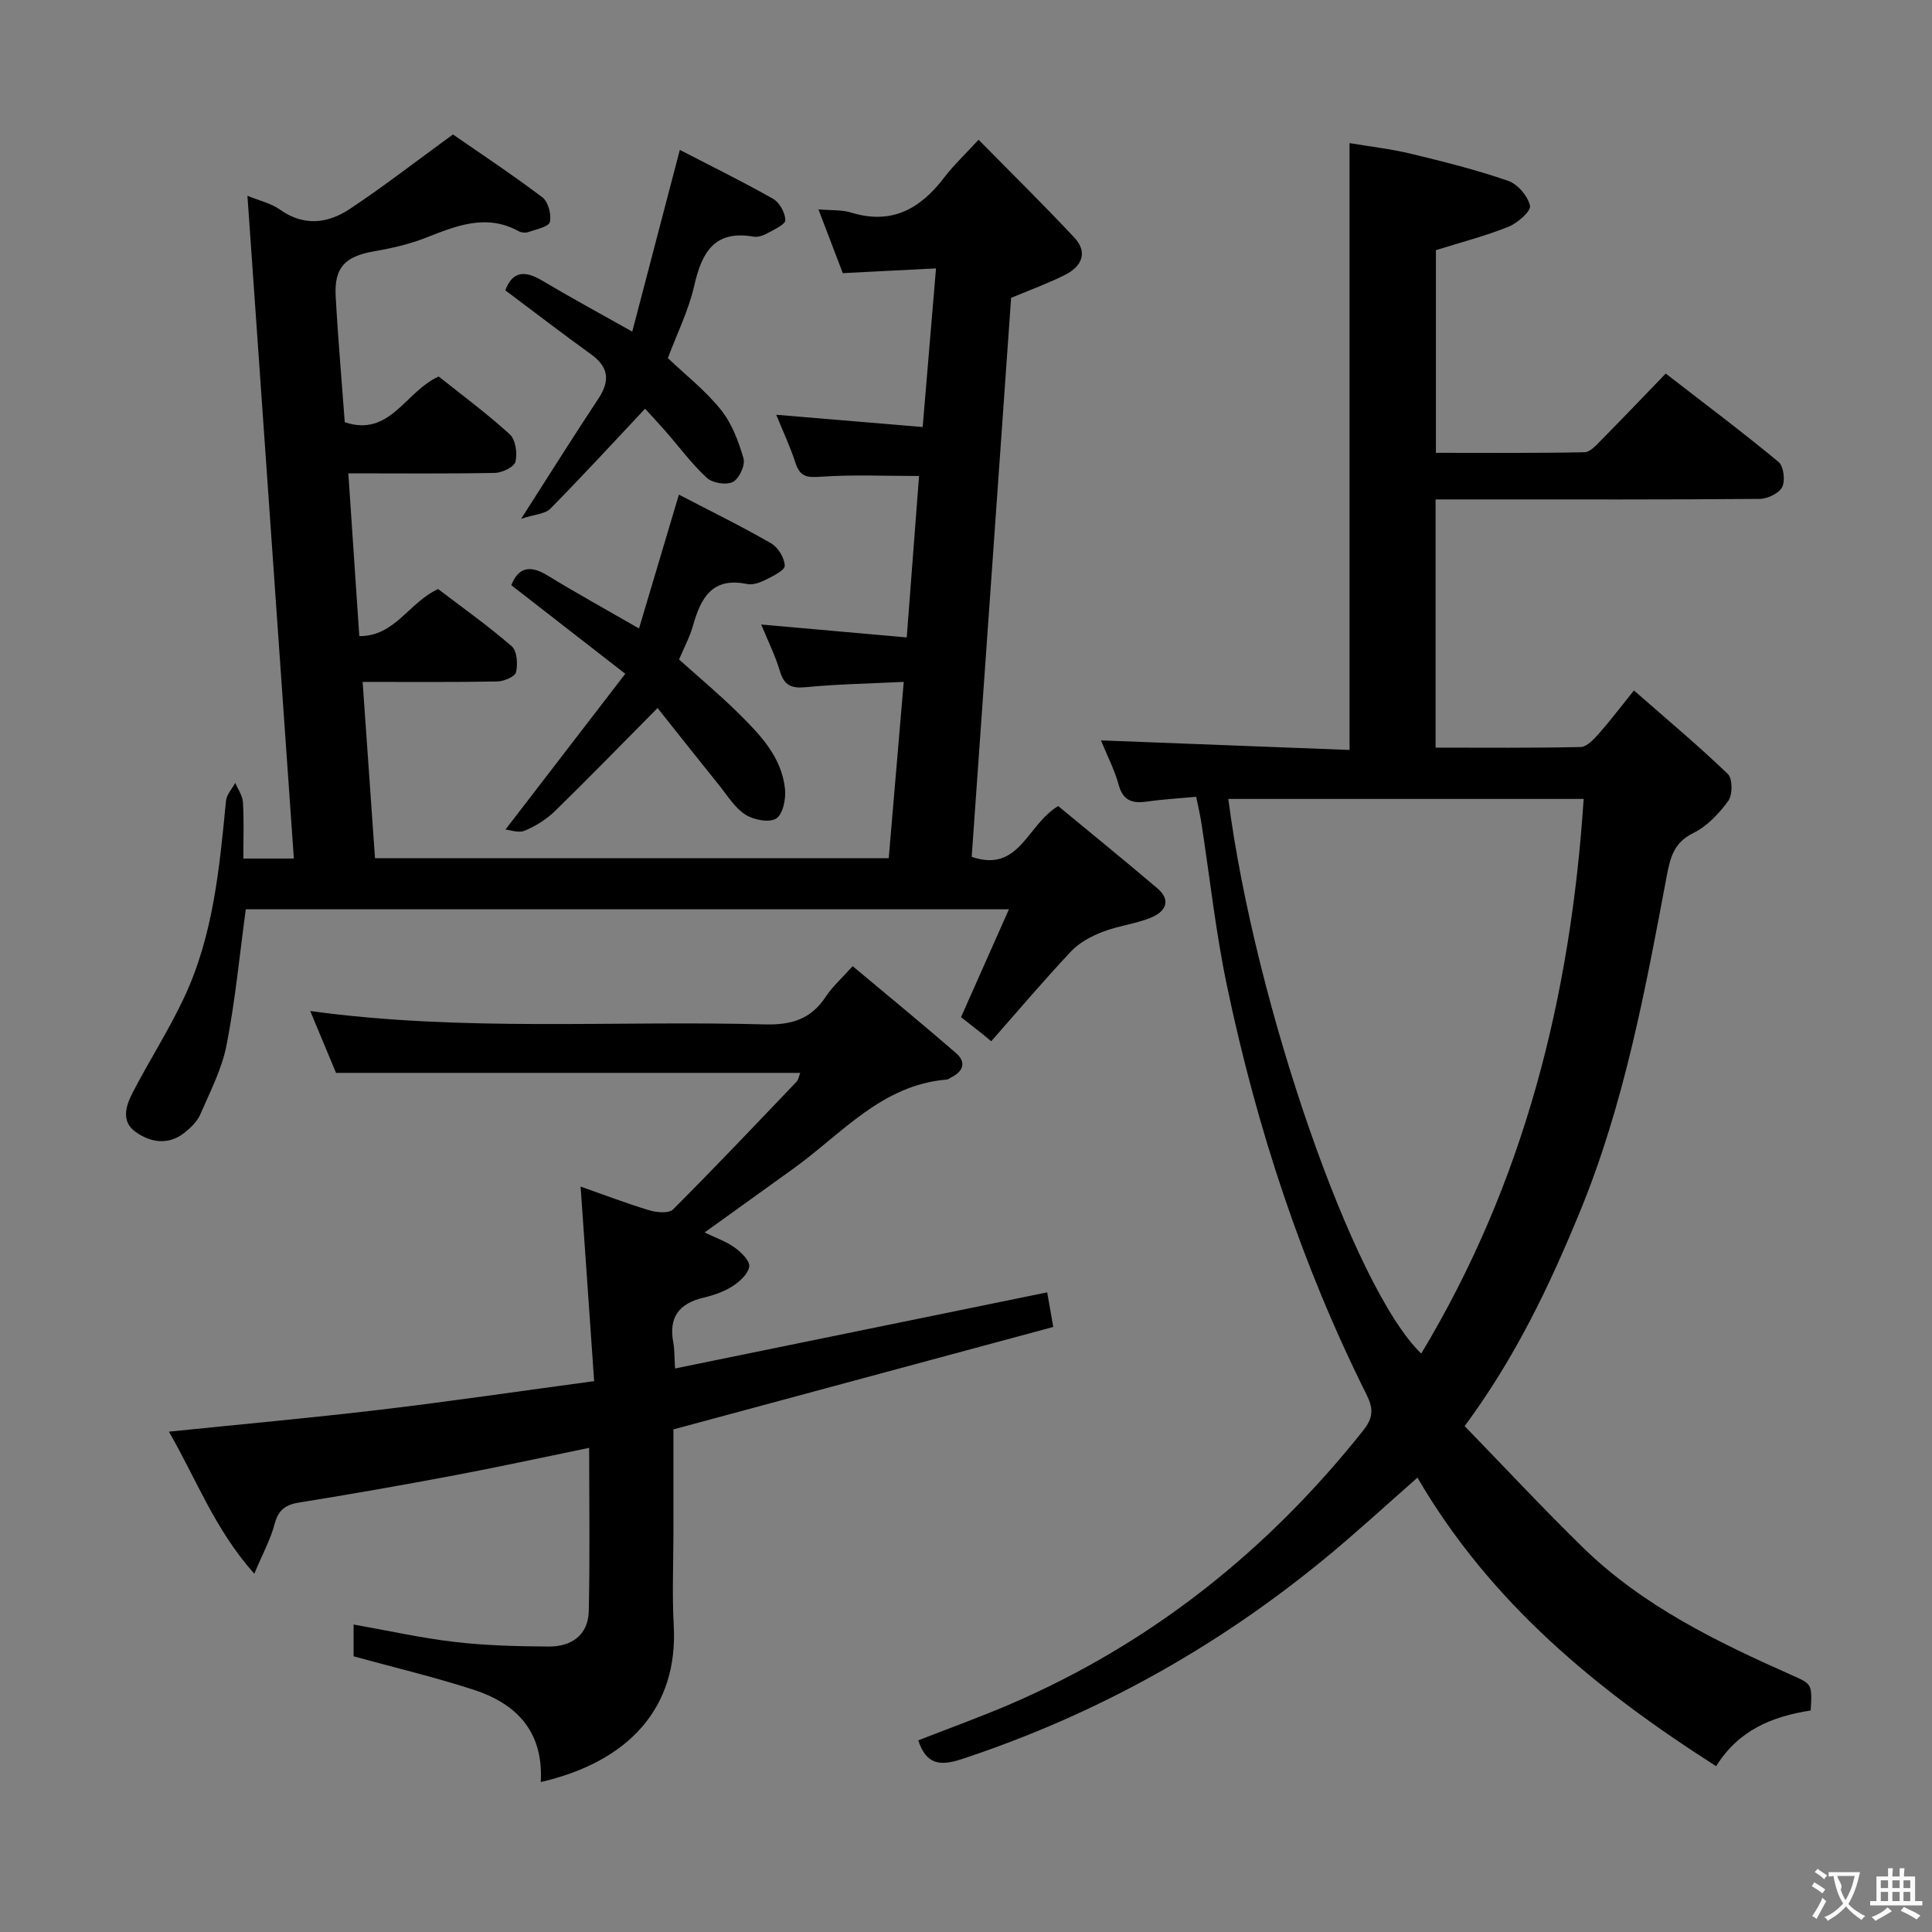 <svg enable-background="new 0 0 400 400" viewBox="0 0 400 400" xmlns="http://www.w3.org/2000/svg"><rect x="0" y="0" width="400" height="400" fill="#808080" stroke="none"/><g fill="#010000"><path d="m374.89 354.14c-7.94 1.22-14.91 4.03-19.58 11.53-24.69-15.75-46.73-33.82-61.84-59.74-6.58 5.77-12.76 11.48-19.25 16.81-22.47 18.46-47.46 32.35-75.12 41.47-4.47 1.47-7.32 1.15-8.99-3.89 6.34-2.48 12.82-4.81 19.14-7.53 29.2-12.59 53.26-31.8 73-56.64 2.11-2.66 2.12-4.52.65-7.47-13.42-26.87-22.71-55.2-28.86-84.53-2.35-11.18-3.57-22.6-5.33-33.91-.25-1.6-.63-3.18-1.05-5.27-3.56.33-6.86.51-10.11.98-3 .43-5.01-.07-5.94-3.46-.87-3.16-2.42-6.13-3.67-9.2 17.38.67 34.4 1.32 51.47 1.98 0-42.27 0-83.49 0-125.64 4.14.7 8.5 1.19 12.73 2.21 6.77 1.63 13.54 3.33 20.11 5.6 1.97.68 4.07 3.16 4.52 5.16.24 1.11-2.57 3.58-4.45 4.34-4.74 1.91-9.73 3.19-15.03 4.85v41.96c10.25 0 20.51.09 30.77-.12 1.19-.02 2.48-1.52 3.5-2.55 4.33-4.38 8.58-8.84 13.31-13.74 8.06 6.24 15.86 12.09 23.36 18.3 1.06.88 1.42 3.87.75 5.2-.66 1.31-3.03 2.44-4.67 2.45-19.16.17-38.32.11-57.48.11-3.13 0-6.26 0-9.61 0v51.39c10.15 0 20.1.1 30.04-.13 1.29-.03 2.74-1.62 3.78-2.79 2.3-2.59 4.39-5.37 7.25-8.92 6.66 5.84 13.24 11.35 19.43 17.28 1 .95 1.02 4.32.11 5.57-1.91 2.63-4.39 5.27-7.25 6.67-4.13 2.02-4.81 5.26-5.54 9.12-4.42 23.48-8.76 46.98-17.92 69.25-6.27 15.25-13.28 30.08-23.88 44.42 8.15 8.39 16.16 17 24.56 25.2 12.36 12.05 27.66 19.47 43.21 26.38 4.15 1.85 4.18 1.78 3.88 7.3zm-47.01-188.73c-25.17 0-49.35 0-73.57 0 5.46 42.31 25.85 101.27 39.94 114.83 21.36-35.46 30.95-74 33.63-114.83z"/><path d="m187.73 131.97c.89-11.62 1.71-22.5 2.55-33.42-7.12 0-13.75-.31-20.32.15-2.79.2-4.3.07-5.23-2.78-1.07-3.28-2.54-6.42-4.02-10.05 10.19.85 19.87 1.66 30.32 2.54.94-11.17 1.82-21.67 2.76-32.84-6.51.33-12.71.65-19.3.98-1.58-4.14-3.22-8.44-5.04-13.2 2.62.23 4.82.05 6.77.66 8.38 2.58 14.32-.76 19.26-7.25 1.91-2.51 4.24-4.69 7.12-7.83 6.93 7.04 13.53 13.52 19.83 20.26 2.87 3.07 1.52 5.97-1.85 7.68-3.54 1.79-7.31 3.15-11.24 4.8-2.71 38.39-5.43 76.99-8.16 115.73 9.91 3.39 11.41-6.67 17.91-10.51 6.58 5.44 13.62 11.15 20.52 17.02 3.06 2.6 1.55 4.92-1.34 6.09-3.2 1.3-6.77 1.68-9.99 2.93-2.34.91-4.8 2.21-6.49 4-5.7 6.06-11.07 12.41-16.57 18.65-.59-.49-1.18-.98-1.77-1.47-1.54-1.21-3.08-2.42-4.48-3.52 3.27-7.37 6.47-14.55 9.92-22.33-53.57 0-105.86 0-158 0-1.3 9.53-2.18 18.93-3.99 28.15-.97 4.94-3.4 9.62-5.43 14.31-.63 1.45-1.94 2.73-3.21 3.75-3.35 2.69-7.03 2.12-10.19-.12-3.06-2.17-2-5.43-.63-8.09 3.44-6.64 7.51-12.97 10.68-19.73 6.04-12.85 7.32-26.81 8.67-40.73.12-1.29 1.26-2.48 1.92-3.72.56 1.34 1.51 2.66 1.59 4.03.22 3.79.08 7.6.08 11.64h10.46c-3.19-45.58-6.38-91.07-9.61-137.22 2.6 1.07 4.93 1.58 6.71 2.85 4.92 3.51 9.88 2.92 14.41-.07 6.97-4.61 13.58-9.76 21.43-15.47 5.28 3.66 12.04 8.13 18.51 13.01 1.21.91 1.92 3.58 1.55 5.12-.24 1-2.84 1.5-4.44 2.07-.57.2-1.43.14-1.96-.15-6.76-3.72-12.96-1.14-19.32 1.35-3.37 1.32-6.98 2.15-10.56 2.77-6.09 1.05-8.39 3.31-8.06 9.34.47 8.62 1.23 17.22 1.88 26.07 9.42 3.14 12.52-6.38 19.45-9.47 4.75 3.79 9.95 7.63 14.71 11.97 1.21 1.1 1.6 3.93 1.18 5.68-.26 1.08-2.75 2.28-4.26 2.31-9.92.19-19.87.09-30.34.09.77 11.42 1.5 22.29 2.27 33.7 7.44.05 10.22-6.96 16.32-9.74 4.87 3.71 10.26 7.54 15.24 11.84 1.1.95 1.28 3.68.89 5.37-.21.92-2.5 1.9-3.87 1.92-9.12.17-18.24.09-27.89.09.87 12.47 1.71 24.34 2.56 36.51h106.36c1-11.78 2.02-23.75 3.11-36.51-7.08.35-13.67.45-20.21 1.09-3.03.3-4.54-.33-5.43-3.33-.94-3.15-2.43-6.13-3.87-9.64 10.12.89 19.76 1.75 30.13 2.67z"/><path d="m111.96 368.95c.59-10.54-5.1-16.26-13.97-19.13-8-2.59-16.21-4.54-24.78-6.9 0-1.65 0-4.08 0-6.58 7.04 1.24 13.95 2.79 20.95 3.61 6.42.75 12.92.9 19.39.95 4.73.04 8.24-2.33 8.35-7.37.25-11.08.08-22.17.08-33.77-9.28 1.91-18.48 3.91-27.72 5.66-10.76 2.03-21.56 3.93-32.37 5.67-2.89.46-4.29 1.62-5.05 4.49-.83 3.14-2.45 6.08-4.19 10.24-8.17-9.14-12-19.59-17.68-29.41 14.94-1.53 29.4-2.84 43.82-4.55 14.48-1.72 28.9-3.85 44.22-5.91-.94-13.6-1.85-26.61-2.8-40.28 4.93 1.73 9.51 3.49 14.2 4.9 1.53.46 4.06.7 4.92-.16 8.68-8.67 17.12-17.58 25.59-26.46.4-.42.49-1.15.76-1.82-31.92 0-63.61 0-96.11 0-1.49-3.58-3.32-7.96-5.34-12.81 31.65 4.34 62.92 1.92 94.11 2.77 5.54.15 9.56-1.08 12.62-5.73 1.34-2.04 3.23-3.71 5.57-6.33 7.25 6.07 14.4 11.93 21.39 17.99 2.2 1.9 1.53 3.81-1.02 5.06-.3.15-.59.41-.89.43-13.49 1.12-21.75 11.25-31.72 18.42-5.93 4.27-11.87 8.54-18.41 13.24 2.24 1.09 4.42 1.83 6.22 3.12 1.35.96 3.18 2.76 3.02 3.93-.21 1.52-1.98 3.13-3.48 4.09-1.78 1.14-3.92 1.87-6 2.36-5.05 1.19-7.24 4.08-6.24 9.29.27 1.42.21 2.9.36 5.37 25.96-5.31 51.41-10.52 77.05-15.76.32 1.8.68 3.9 1.26 7.16-26 7.01-52.01 14.03-78.64 21.21v21.08c0 6.5-.3 13.01.06 19.49.94 17.03-9.27 28.23-27.53 32.44z"/><path d="m136.14 146.59c-7.5 7.56-14.29 14.56-21.27 21.36-1.75 1.71-3.99 3.09-6.25 4.04-1.26.53-3.03-.16-3.97-.24 8.38-10.89 16.33-21.22 24.81-32.25-8.58-6.67-16.01-12.45-23.6-18.34 1.44-3.66 3.83-4.26 7.49-2.02 5.94 3.63 12.04 7 18.95 10.98 2.71-9.11 5.39-18.07 8.26-27.71 6.54 3.4 12.94 6.54 19.11 10.09 1.43.83 2.77 3.04 2.8 4.63.02.97-2.47 2.16-4 2.93-1.15.58-2.65 1.1-3.83.85-7.21-1.49-9.56 2.92-11.17 8.64-.67 2.37-1.87 4.58-2.88 6.99 4.11 3.69 8.31 7.2 12.2 11.03 4.51 4.45 9.05 9.1 9.74 15.81.21 2.04-.44 5.21-1.83 6.09-1.44.91-4.63.29-6.34-.79-2.15-1.35-3.63-3.8-5.29-5.87-4.43-5.5-8.82-11.06-12.93-16.22z"/><path d="m138.27 74.14c3.65 3.48 7.77 6.7 10.96 10.67 2.28 2.83 3.68 6.56 4.71 10.11.4 1.38-.9 4.19-2.2 4.86-1.35.7-4.22.24-5.39-.84-3.14-2.9-5.72-6.41-8.55-9.65-1.51-1.72-3.08-3.39-4.24-4.67-6.69 7.12-13.04 14.03-19.63 20.71-1.08 1.09-3.2 1.15-6.03 2.08 5.97-9.33 10.87-17.15 15.97-24.84 2.47-3.72 2.18-6.56-1.52-9.23-5.92-4.27-11.7-8.72-17.73-13.23 1.42-3.83 3.9-4.23 7.51-2.08 5.82 3.46 11.78 6.69 18.77 10.63 3.28-12.52 6.48-24.76 9.85-37.62 6.45 3.33 12.99 6.54 19.32 10.13 1.33.75 2.5 2.89 2.52 4.41.01.9-2.31 1.94-3.7 2.71-.83.46-1.95.86-2.84.71-8.15-1.43-10.75 3.26-12.32 10.16-1.16 5.11-3.57 9.93-5.46 14.98z"/></g><path d="m377.9 391.2c-.2.3-.4.5-.6.8-.7-.6-1.4-1-2.2-1.5.2-.3.4-.5.5-.8.6.4 1.4.8 2.3 1.5zm-1.8 6.1c-.2-.2-.5-.4-.9-.6.4-.6.8-1.2 1.2-1.9s.7-1.3.9-1.9c.3.3.5.5.8.7-.7 1.3-1.4 2.6-2 3.7zm2.2-9c-.3.3-.5.5-.6.8-.6-.6-1.3-1.1-2-1.5.3-.3.5-.5.6-.7.6.5 1.3.9 2 1.4zm.3.2v-.9h2 4.5c-.3 1.3-.6 2.5-1 3.6s-.9 2.1-1.4 3c.4.5 1 1 1.6 1.4s1.2.8 1.9 1.1c-.3.2-.5.4-.8.8-.4-.3-1-.7-1.6-1.2s-1.2-1.1-1.6-1.6c-.5.6-1.1 1.1-1.7 1.6s-1.4.9-2.1 1.4c-.1-.3-.3-.5-.7-.8.6-.2 1.2-.5 1.9-1s1.4-1.1 2-1.8c-.5-.8-.9-1.6-1.2-2.5s-.6-2-.8-3.2c-.4.1-.7.1-1 .1zm2.5 2.7c.3 1 .7 1.7 1 2.2.3-.5.6-1.1 1-2s.6-1.9.9-3h-3.2-.4c.1.9 1.3 1.8.7 2.8z" fill="#fbfafa"/><path d="m396.5 388.5v1.5 3.6h1.5v.9c-.4 0-1 0-1.7 0h-7.9c-.5 0-.9 0-1.2 0v-.9h1.3v-3.5c0-.7 0-1.2 0-1.6h2.4c0-.8 0-1.4 0-1.7h1c0 .3-.1.8-.1 1.7h1.5c0-.8 0-1.4 0-1.7h1c0 .3-.1.9-.1 1.7zm-8.2 9.2c-.2-.3-.5-.5-.8-.8.8-.3 1.4-.6 1.9-.9s1-.7 1.4-1.1c.3.3.6.5.9.8-1.6 1-2.8 1.6-3.4 2zm2.6-6.8v-1.6h-1.5v1.6zm0 2.7v-1.9h-1.5v1.9zm2.4-2.7v-1.6h-1.5v1.6zm0 2.7v-1.9h-1.5v1.9zm.2 2 .7-.8c.4.2.9.5 1.6.8s1.3.7 1.8 1c-.3.3-.5.5-.8.8-.4-.3-1.5-1-3.3-1.8zm2-4.7v-1.6h-1.4v1.6zm0 2.7v-1.9h-1.4v1.9z" fill="#fbfafa"/></svg>